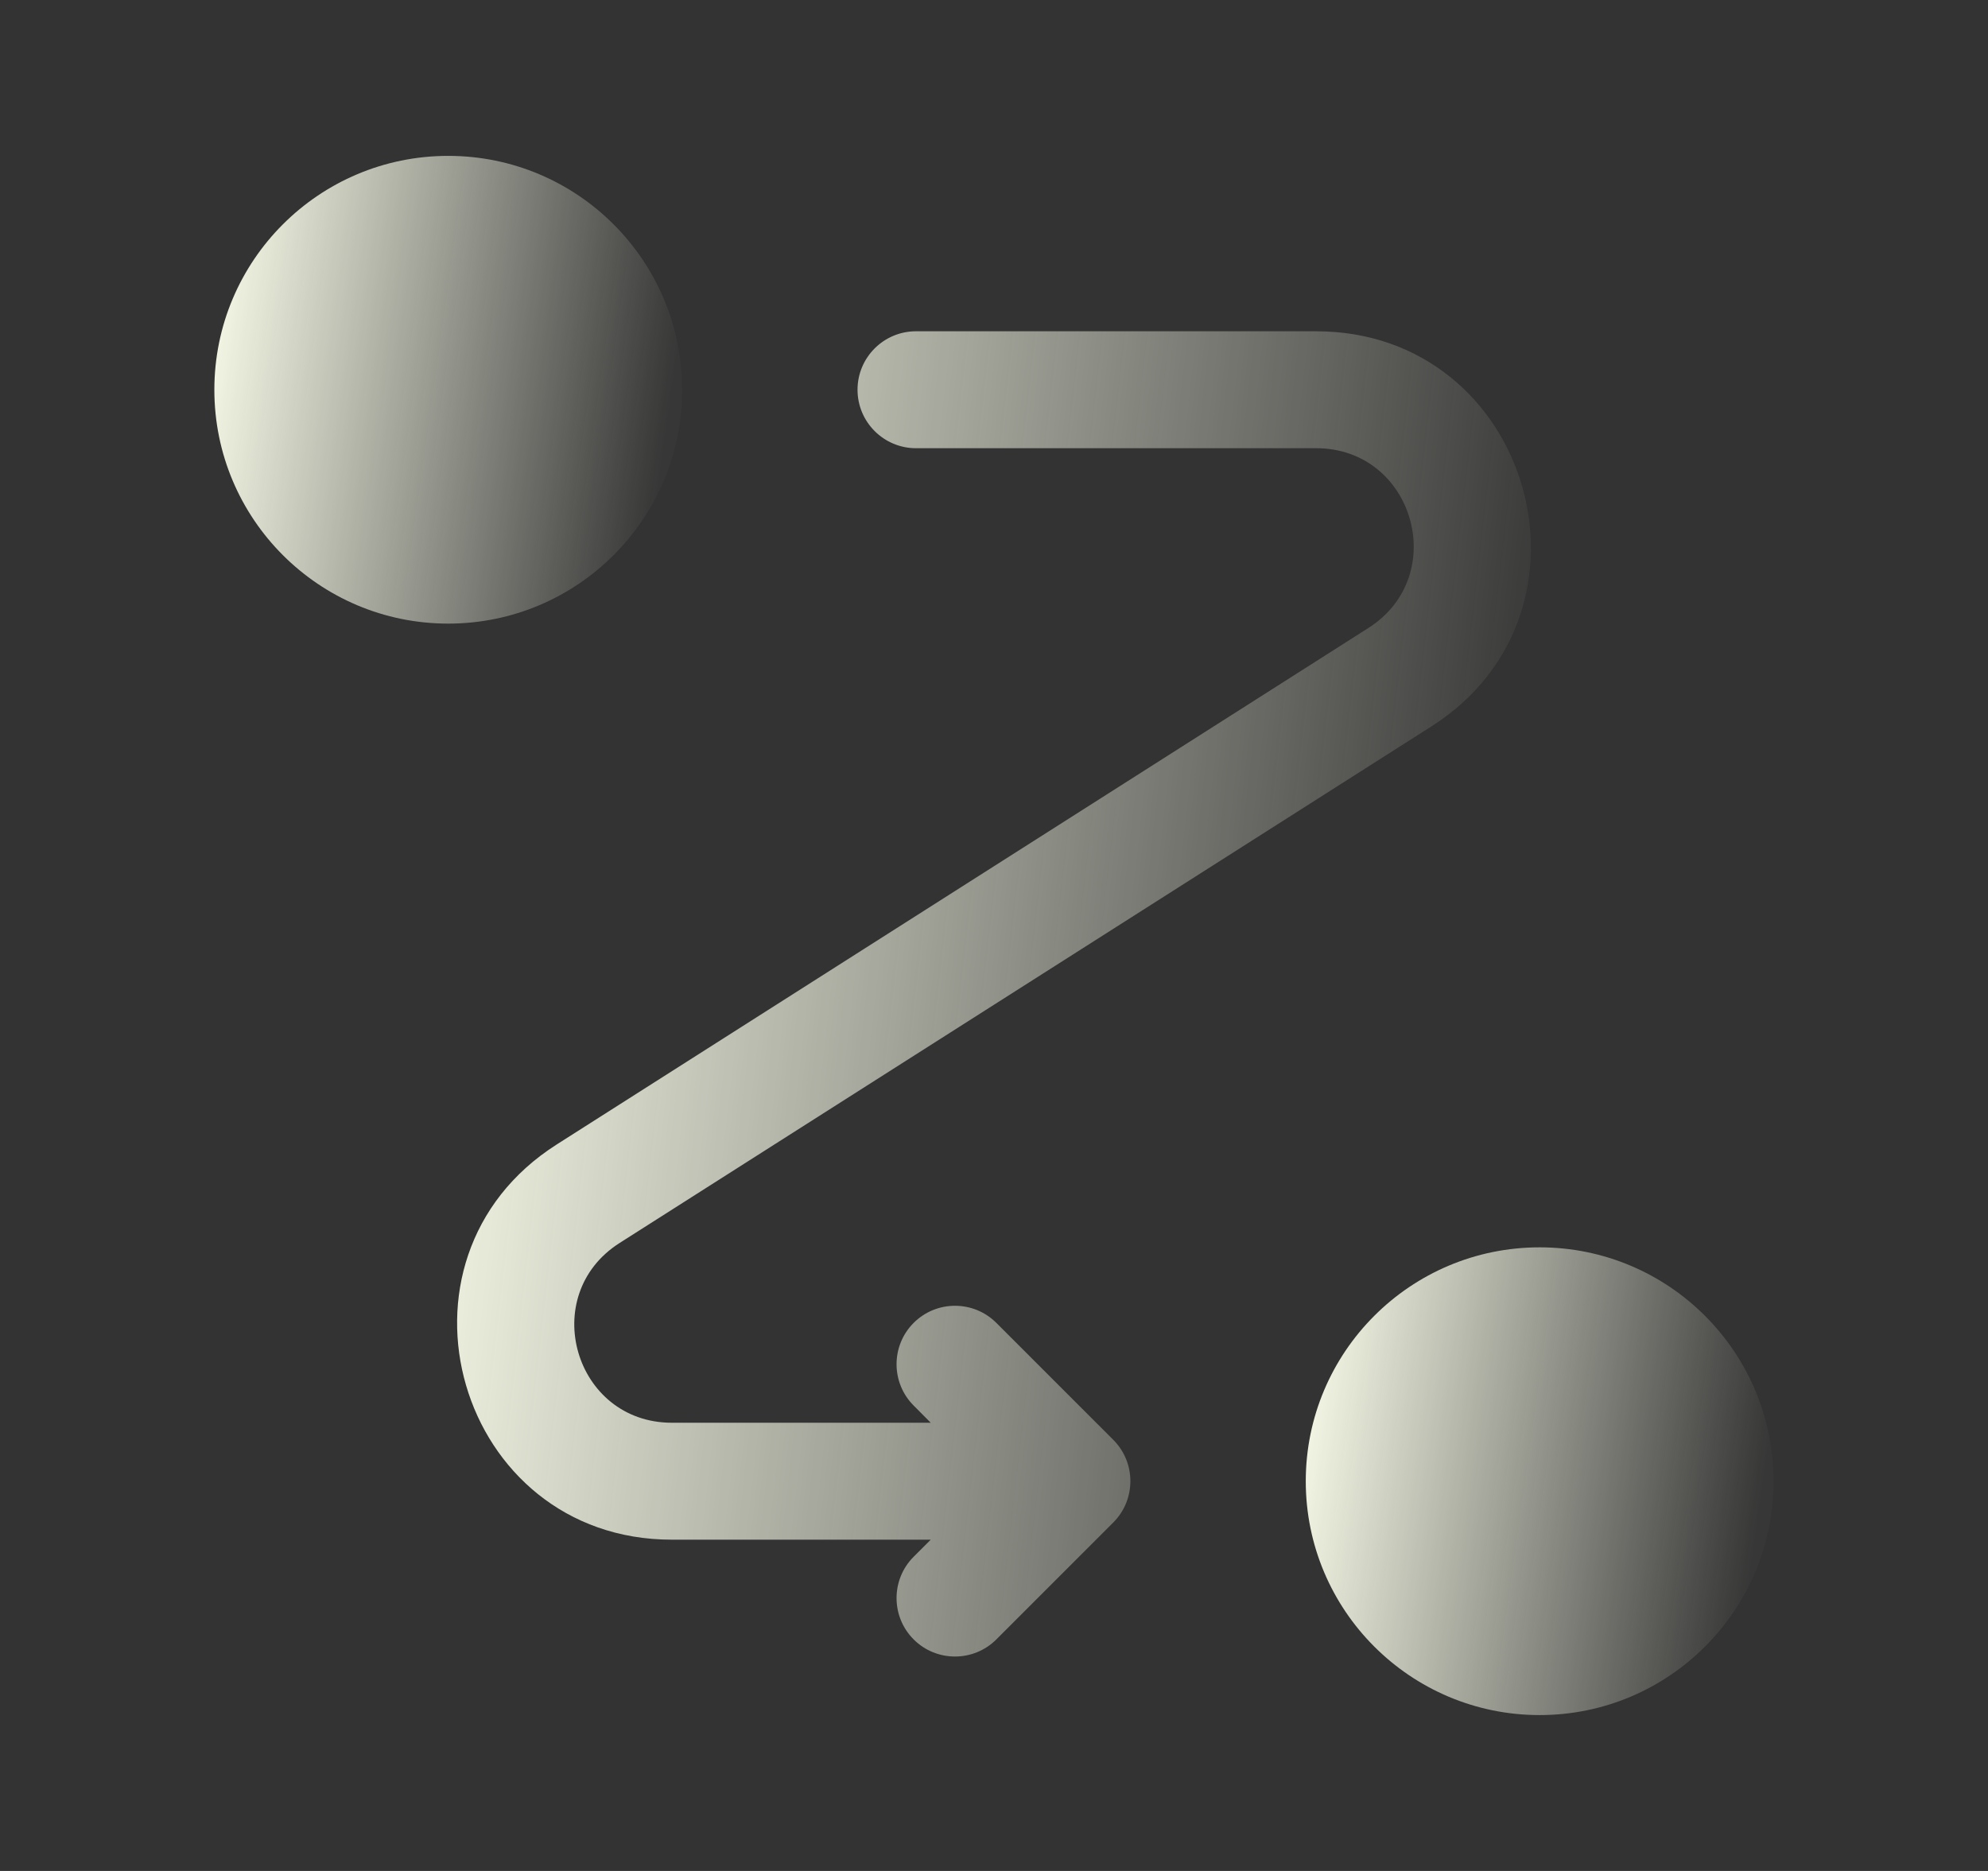 <svg width="17" height="16" viewBox="0 0 17 16" fill="none" xmlns="http://www.w3.org/2000/svg">
<rect x="0" y="0" width="17" height="16" fill="#333333" stroke="none"/>
<circle cx="3.833" cy="3.333" r="2" fill="url(#paint0_linear_932_13239)"/>
<circle cx="13.166" cy="12.667" r="2" fill="url(#paint1_linear_932_13239)"/>
<path fill-rule="evenodd" clip-rule="evenodd" d="M7.333 3.333C7.333 3.057 7.557 2.833 7.833 2.833H11.255C13.089 2.833 13.786 5.229 12.239 6.213L5.298 10.63C4.595 11.078 4.912 12.167 5.745 12.167H7.959L7.813 12.02C7.618 11.825 7.618 11.508 7.813 11.313C8.008 11.118 8.325 11.118 8.52 11.313L9.52 12.313C9.715 12.508 9.715 12.825 9.52 13.02L8.52 14.02C8.325 14.215 8.008 14.215 7.813 14.02C7.618 13.825 7.618 13.508 7.813 13.313L7.959 13.167H5.745C3.911 13.167 3.214 10.771 4.761 9.787L11.702 5.37C12.405 4.922 12.088 3.833 11.255 3.833H7.833C7.557 3.833 7.333 3.609 7.333 3.333Z" fill="url(#paint2_linear_932_13239)"/>
<defs>
<linearGradient id="paint0_linear_932_13239" x1="1.833" y1="1.551" x2="5.918" y2="2.127" gradientUnits="userSpaceOnUse">
<stop stop-color="#FCFFEC"/>
<stop offset="1" stop-color="#FCFFEC" stop-opacity="0.02"/>
</linearGradient>
<linearGradient id="paint1_linear_932_13239" x1="11.166" y1="10.885" x2="15.251" y2="11.46" gradientUnits="userSpaceOnUse">
<stop stop-color="#FCFFEC"/>
<stop offset="1" stop-color="#FCFFEC" stop-opacity="0.02"/>
</linearGradient>
<linearGradient id="paint2_linear_932_13239" x1="3.909" y1="3.451" x2="13.347" y2="4.529" gradientUnits="userSpaceOnUse">
<stop stop-color="#FCFFEC"/>
<stop offset="1" stop-color="#FCFFEC" stop-opacity="0.02"/>
</linearGradient>
</defs>
</svg>
